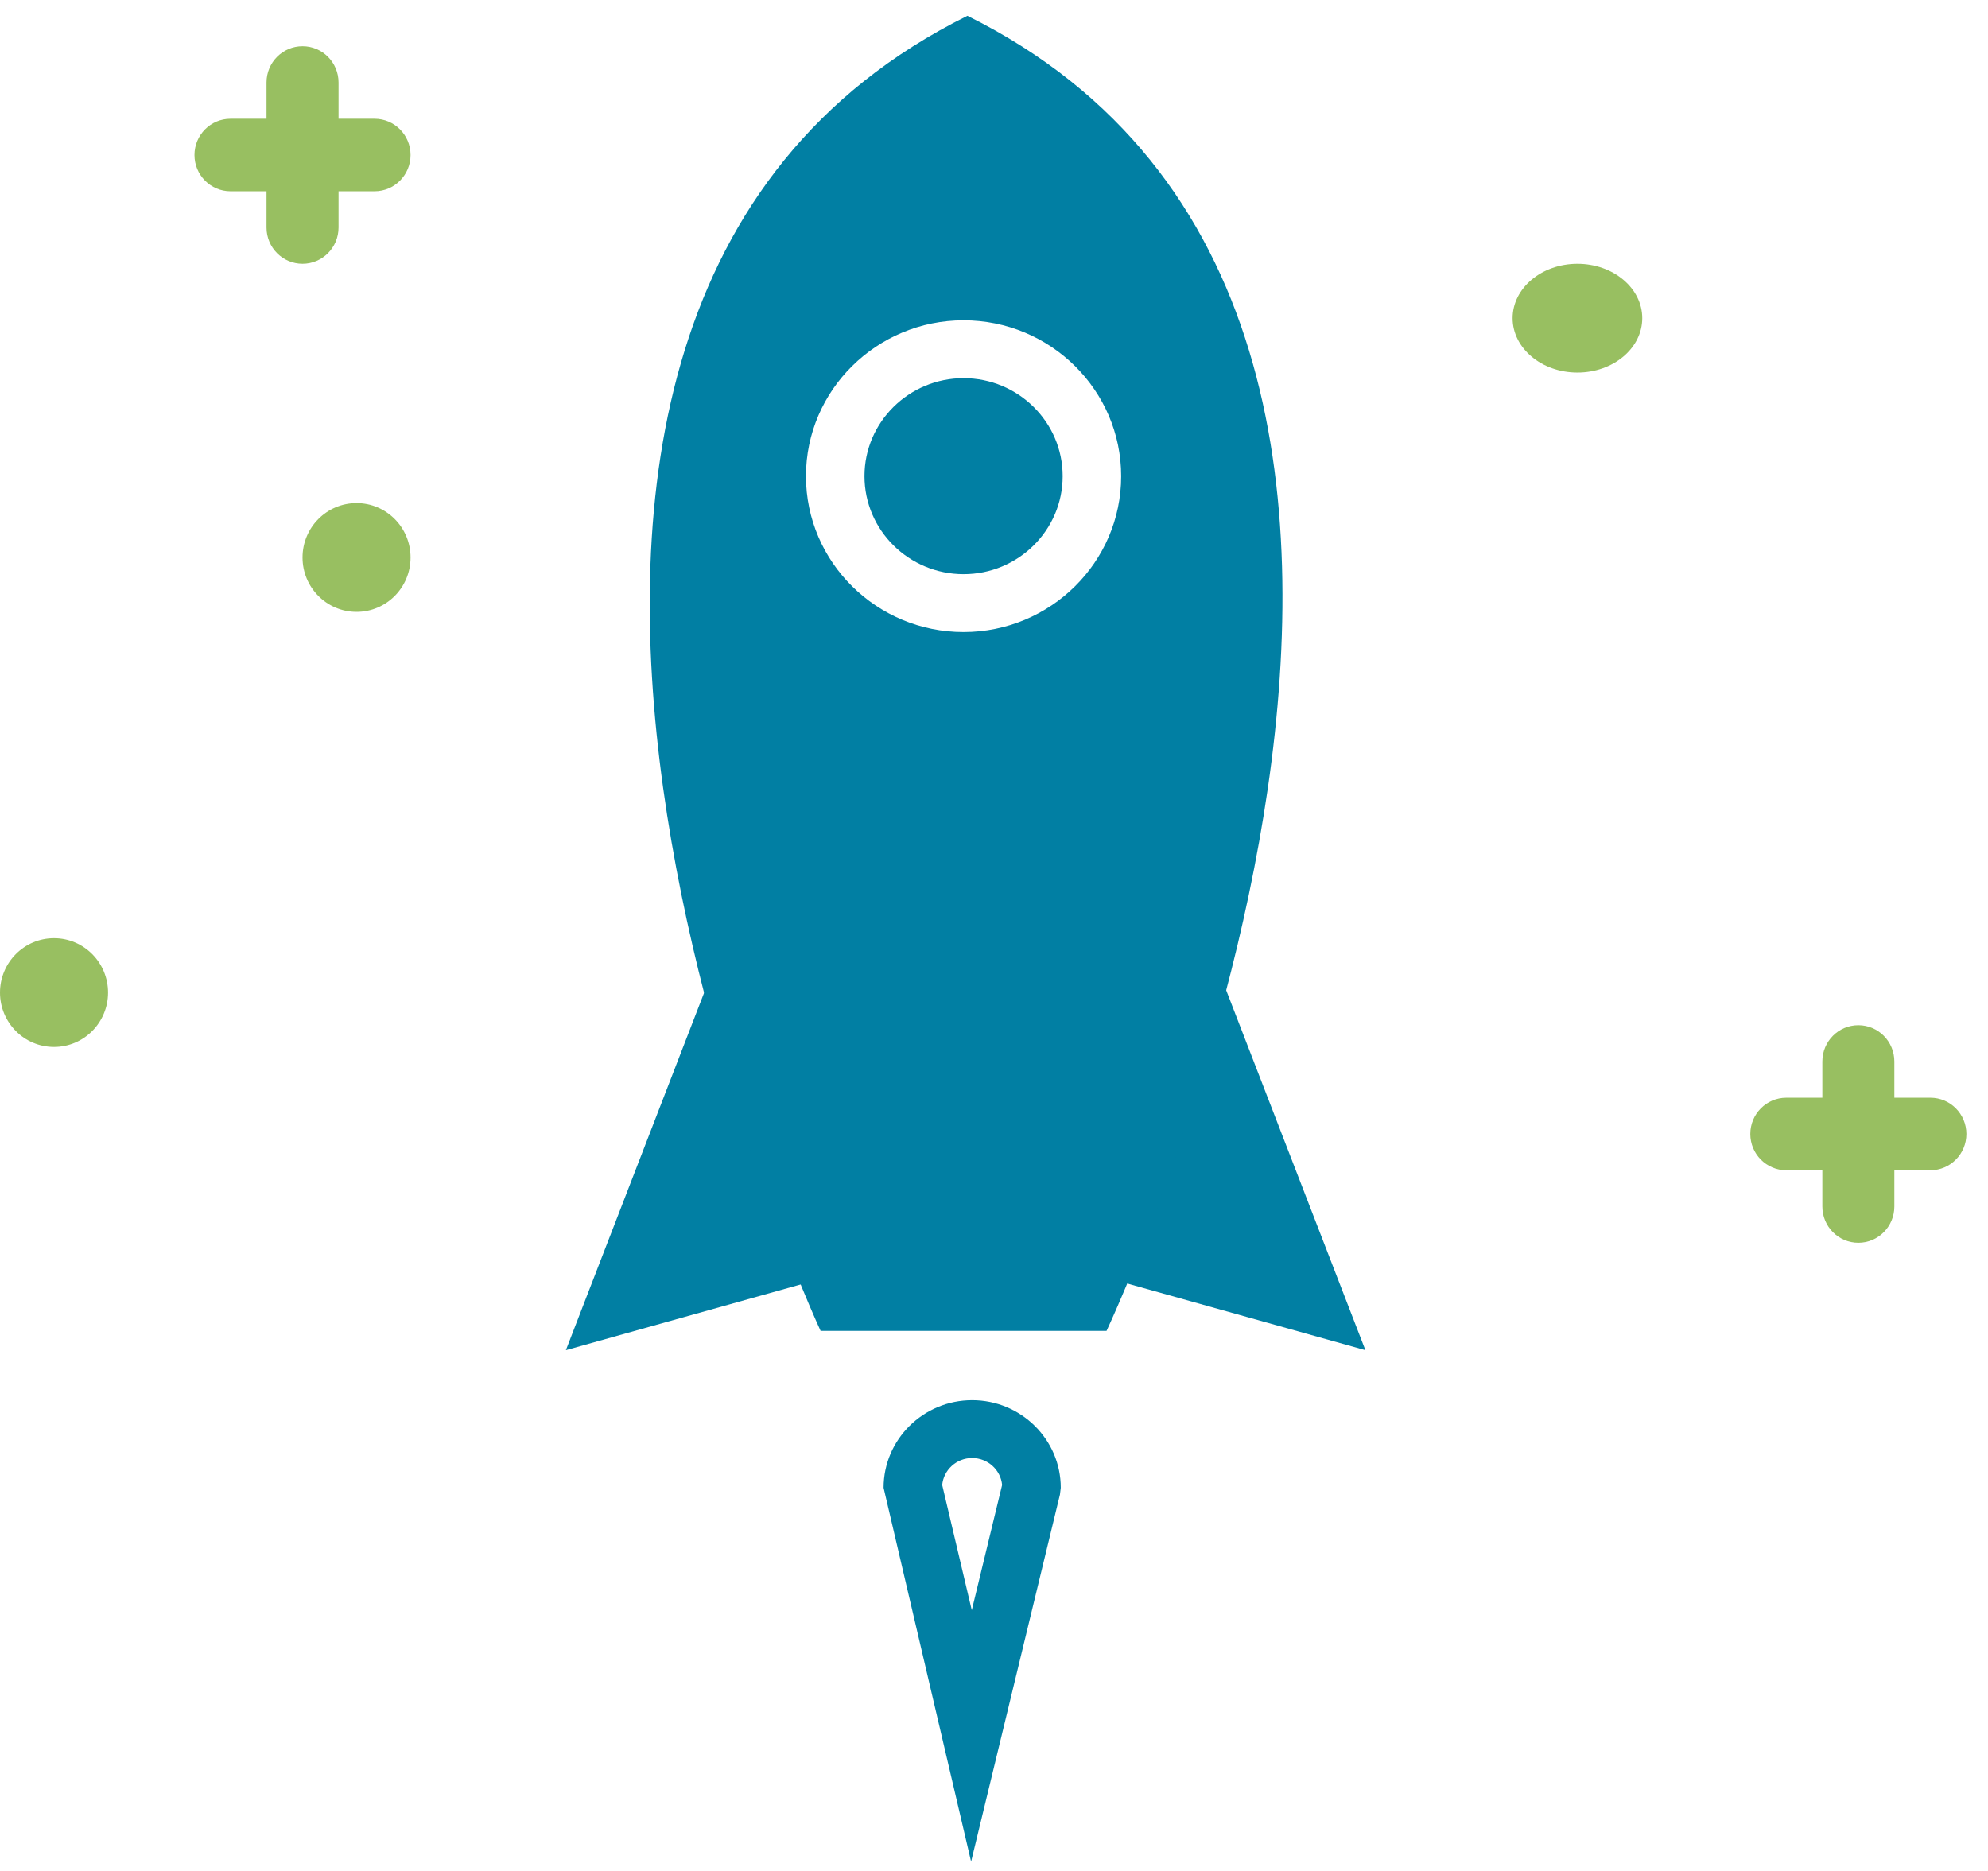 <?xml version="1.0" encoding="UTF-8"?>
<svg width="85px" height="80px" viewBox="0 0 85 80" version="1.1" xmlns="http://www.w3.org/2000/svg" xmlns:xlink="http://www.w3.org/1999/xlink">
    <!-- Generator: Sketch 53.2 (72643) - https://sketchapp.com -->
    <title>illucons/accelerate</title>
    <desc>Created with Sketch.</desc>
    <g id="illucons/accelerate--Guidelines" stroke="none" stroke-width="1" fill="none" fill-rule="evenodd">
        <g id="illucons/accelerate--icons-badges-variations" transform="translate(-318, -629)">
            <g id="illucons/accelerate--illucons/accelerate" transform="translate(290, 629)">
                <rect id="illucons/accelerate--Rectangle" x="0" y="0" width="140" height="80"></rect>
                <g id="illucons/accelerate--icon" transform="translate(28, 0)" fill-rule="nonzero">
                    <g id="illucons/accelerate--Group" transform="translate(24.195, 0)" fill="#017FA3">
                        <polygon id="illucons/accelerate--Path" points="0 57.732 10.839 54.698 6.511 40.896"></polygon>
                        <polygon id="illucons/accelerate--Path" points="34.185 57.732 23.346 54.698 27.673 40.896"></polygon>
                        <path d="M17.326,79.602 L13.584,63.616 C13.584,61.551 15.282,59.871 17.371,59.871 C19.46,59.871 21.16,61.551 21.16,63.616 L21.125,63.904 L17.326,79.602 Z M16.09,63.496 L17.355,68.851 L18.652,63.494 C18.589,62.849 18.038,62.344 17.37,62.344 C16.702,62.344 16.151,62.851 16.09,63.496 Z" id="illucons/accelerate--Shape"></path>
                        <g transform="translate(3.335, 0)">
                            <path d="M13.669,16.17 C11.333,16.17 9.432,18.049 9.432,20.36 C9.432,22.671 11.333,24.551 13.669,24.551 C16.005,24.551 17.906,22.671 17.906,20.36 C17.906,18.049 16.004,16.17 13.669,16.17 Z" id="illucons/accelerate--Path"></path>
                            <path d="M13.833,0.676 C-12.492,13.737 7.556,56.907 7.556,56.907 L13.302,56.907 L14.035,56.907 L19.782,56.907 C19.782,56.907 40.16,13.737 13.833,0.676 Z M13.669,27.026 C9.953,27.026 6.93,24.036 6.93,20.361 C6.93,16.686 9.953,13.696 13.669,13.696 C17.384,13.696 20.407,16.686 20.407,20.361 C20.407,24.036 17.384,27.026 13.669,27.026 Z" id="illucons/accelerate--Shape"></path>
                        </g>
                    </g>
                    <path d="M12.935,11.279 C12.084,11.279 11.395,10.585 11.395,9.729 L11.395,8.178 L9.855,8.178 C9.005,8.178 8.315,7.484 8.315,6.628 C8.315,5.772 9.005,5.078 9.855,5.078 L11.395,5.078 L11.395,3.527 C11.395,2.671 12.084,1.977 12.935,1.977 C13.785,1.977 14.475,2.671 14.475,3.527 L14.475,5.078 L16.014,5.078 C16.865,5.078 17.554,5.772 17.554,6.628 C17.554,7.484 16.865,8.178 16.014,8.178 L14.475,8.178 L14.475,9.729 C14.475,10.585 13.785,11.279 12.935,11.279 Z" id="illucons/accelerate--Path" fill="#98BF61"></path>
                    <path d="M84.076,48.488 C84.076,49.345 83.387,50.039 82.536,50.039 L80.996,50.039 L80.996,51.589 C80.996,52.445 80.307,53.14 79.457,53.14 C78.606,53.14 77.917,52.445 77.917,51.589 L77.917,50.039 L76.377,50.039 C75.526,50.039 74.837,49.345 74.837,48.488 C74.837,47.632 75.526,46.938 76.377,46.938 L77.917,46.938 L77.917,45.388 C77.917,44.531 78.606,43.837 79.457,43.837 C80.307,43.837 80.996,44.531 80.996,45.388 L80.996,46.938 L82.536,46.938 C83.387,46.938 84.076,47.632 84.076,48.488 Z" id="illucons/accelerate--Path" fill="#98BF61"></path>
                    <path d="M4.62,42.442 C4.62,43.726 3.585,44.767 2.31,44.767 C1.034,44.767 -1.38555833e-13,43.726 -1.38555833e-13,42.442 C-1.38555833e-13,41.157 1.034,40.116 2.31,40.116 C3.585,40.116 4.62,41.157 4.62,42.442 Z" id="illucons/accelerate--Path" fill="#98BF61"></path>
                    <path d="M70.217,13.605 C70.217,14.889 68.976,15.93 67.446,15.93 C65.915,15.93 64.674,14.889 64.674,13.605 C64.674,12.32 65.915,11.279 67.446,11.279 C68.976,11.279 70.217,12.32 70.217,13.605 L70.217,13.605 Z" id="illucons/accelerate--Path" fill="#98BF61"></path>
                    <path d="M15.245,26.163 C13.969,26.163 12.935,25.122 12.935,23.837 C12.935,22.553 13.969,21.512 15.245,21.512 C16.52,21.512 17.554,22.553 17.554,23.837 C17.554,25.122 16.52,26.163 15.245,26.163 L15.245,26.163 Z" id="illucons/accelerate--Path" fill="#98BF61"></path>
                </g>
            </g>
        </g>
    </g>
</svg>
